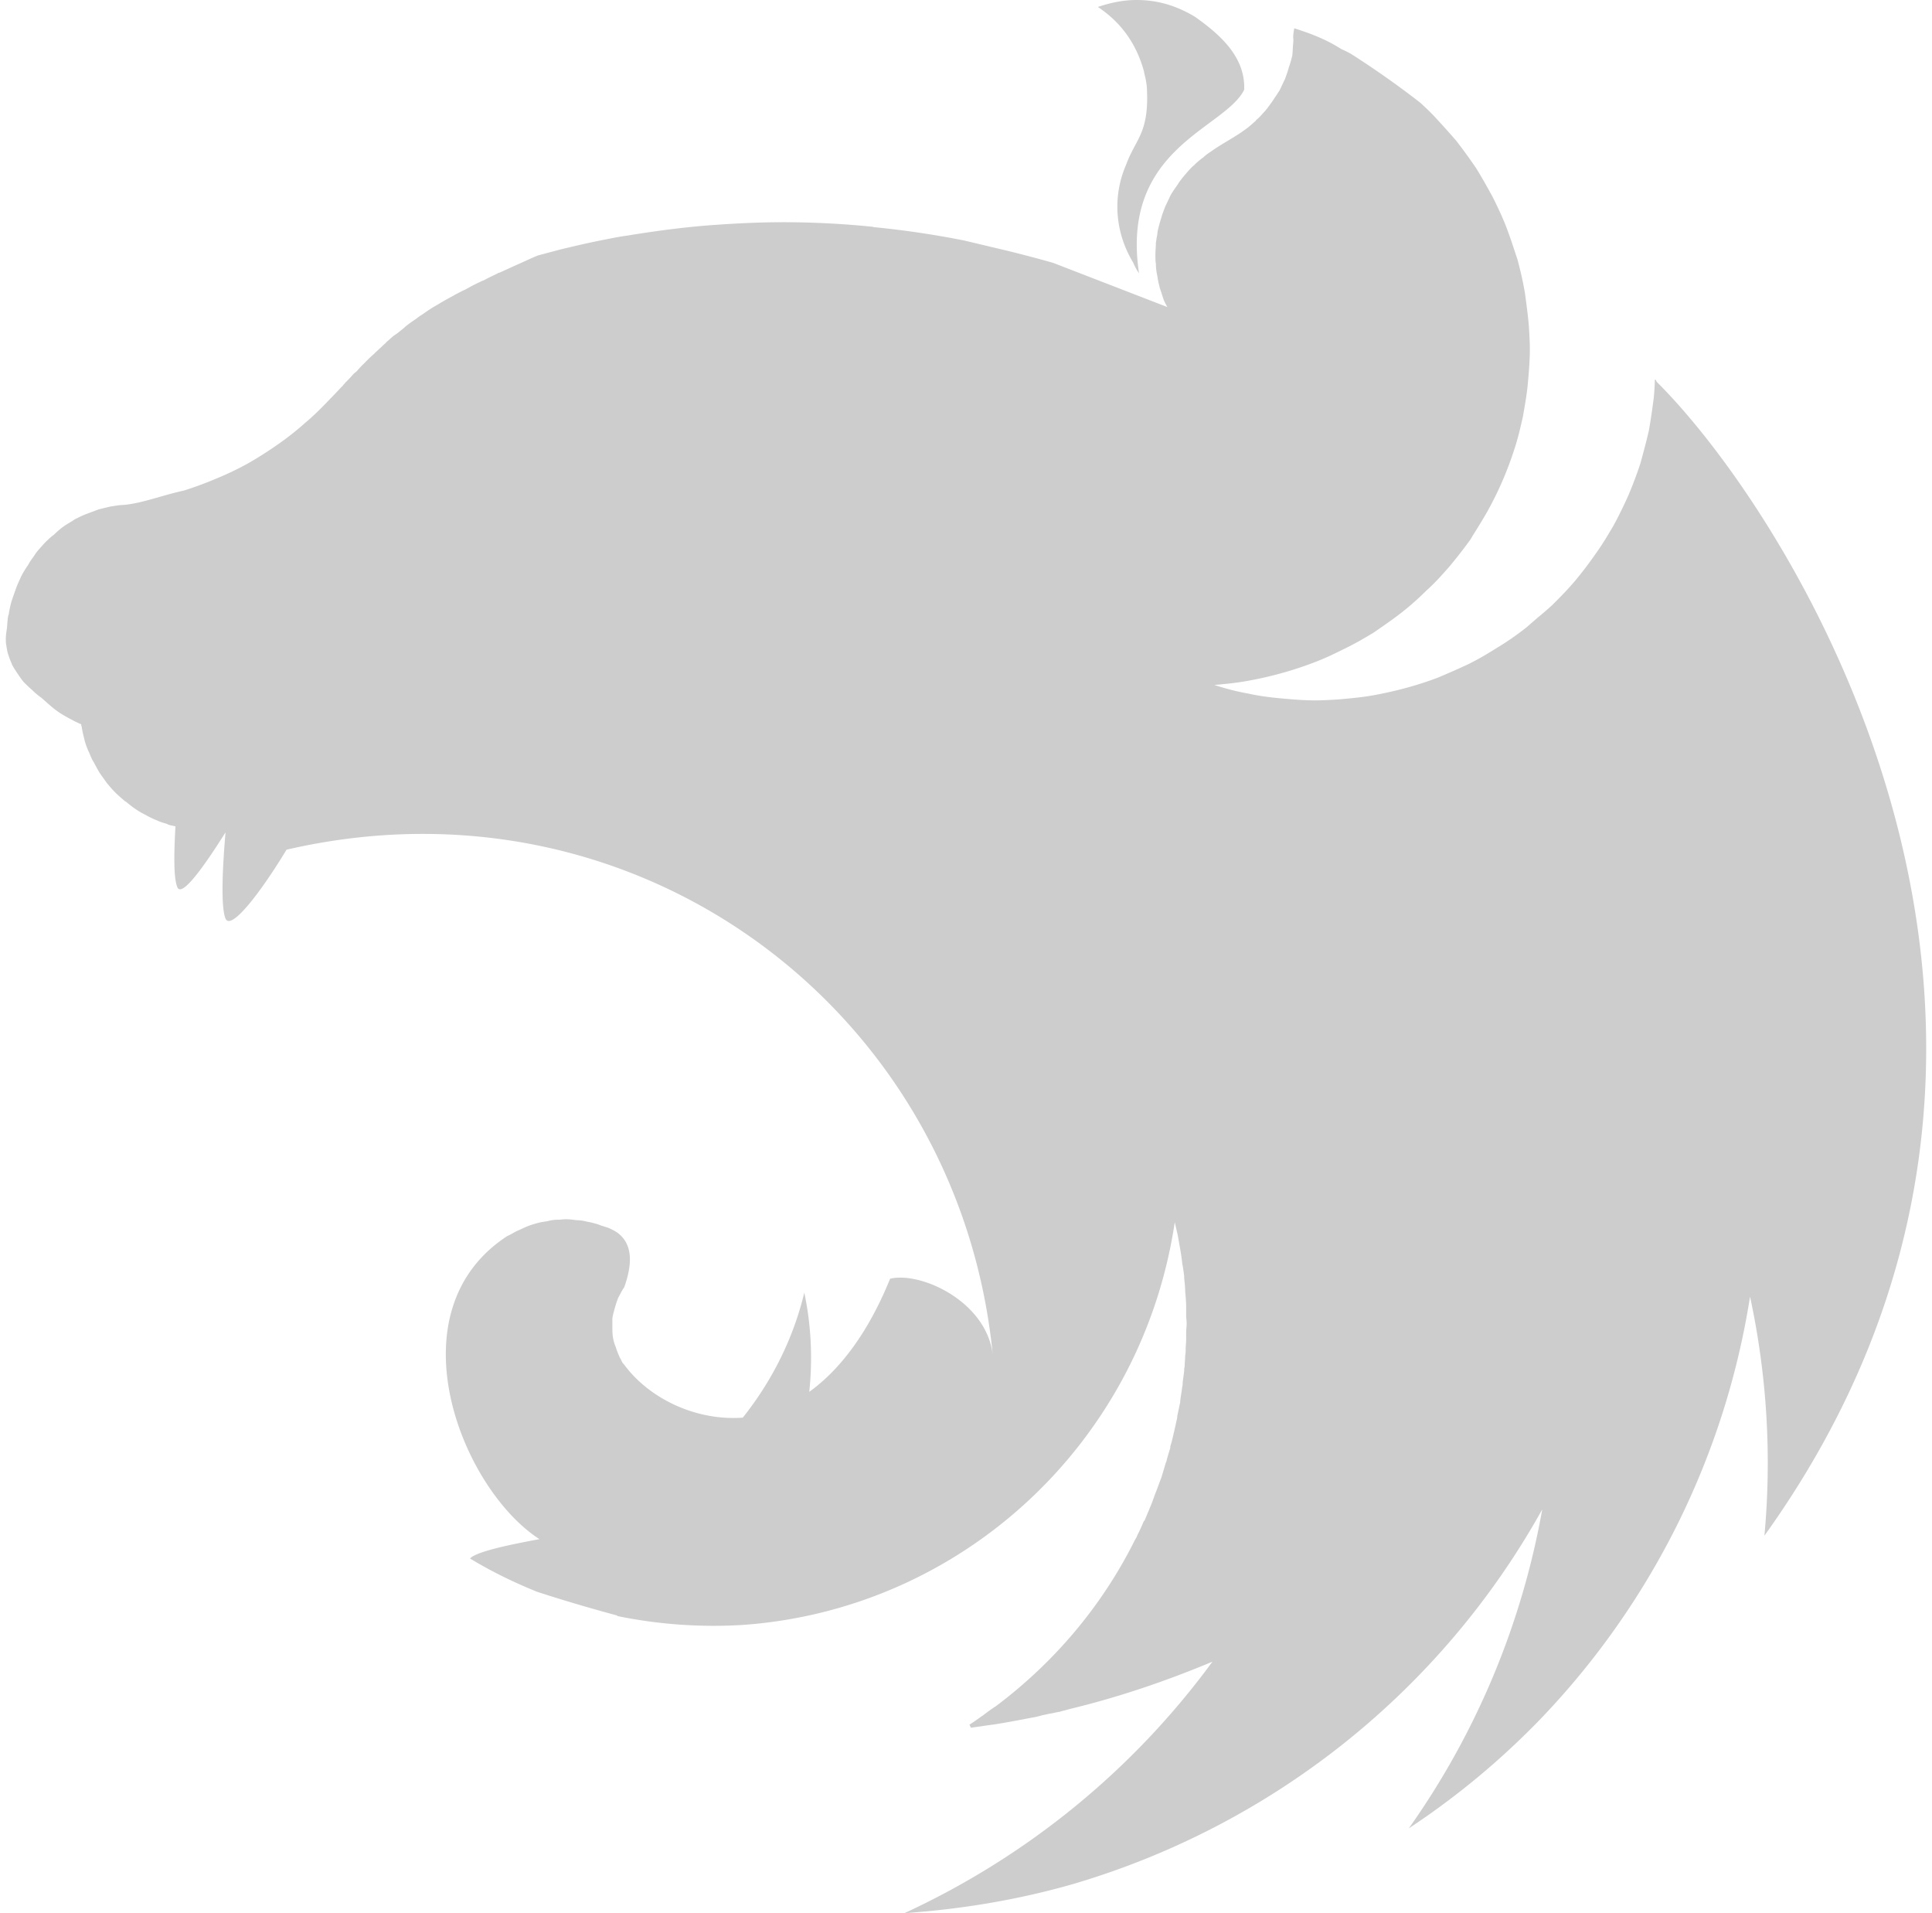 <svg xmlns="http://www.w3.org/2000/svg" xmlns:xlink="http://www.w3.org/1999/xlink" aria-hidden="true" focusable="false" width="1.01em" height="1em" style="-ms-transform: rotate(360deg); -webkit-transform: rotate(360deg); transform: rotate(360deg);" preserveAspectRatio="xMidYMid meet" viewBox="0 0 256 255"><path d="M150.736 0c-1.851 0-3.57.397-5.157.926c3.372 2.247 5.223 5.222 6.148 8.594c.067.463.199.794.265 1.256c.066.397.132.794.132 1.19c.265 5.818-1.52 6.545-2.777 9.983c-1.917 4.43-1.388 9.19.926 13.024c.198.463.463.992.793 1.455c-2.512-16.727 11.438-19.239 14.016-24.462c.198-4.561-3.57-7.603-6.545-9.718C155.694.528 153.116 0 150.736 0zm21.023 3.768c-.264 1.521-.066 1.124-.132 1.918c-.066.529-.066 1.19-.132 1.719c-.132.528-.264 1.057-.463 1.586c-.132.53-.33 1.058-.528 1.587c-.265.529-.463.992-.728 1.52c-.198.265-.33.53-.529.794l-.396.595c-.33.463-.661.926-.992 1.322c-.397.397-.727.86-1.19 1.19v.066c-.397.331-.793.728-1.256 1.058c-1.388 1.058-2.975 1.851-4.43 2.843c-.462.33-.925.595-1.322.992c-.463.33-.86.66-1.256 1.058c-.463.396-.793.793-1.19 1.256c-.33.396-.727.86-.992 1.322c-.33.463-.66.925-.925 1.388c-.265.53-.463.992-.728 1.52c-.198.53-.396.993-.528 1.521c-.199.595-.331 1.124-.463 1.653c-.066.265-.066.595-.132.86c-.067.264-.067.529-.132.793c0 .529-.067 1.124-.067 1.653c0 .397 0 .793.067 1.19c0 .529.066 1.058.198 1.653c.066.529.198 1.057.33 1.586c.199.53.331 1.058.53 1.587c.131.33.33.661.462.926L139.63 35.04a163.425 163.425 0 0 0-7.669-1.984l-4.165-.991c-3.967-.794-8-1.389-12.032-1.785c-.132 0-.199-.067-.33-.067a118.206 118.206 0 0 0-11.835-.595c-2.909 0-5.818.132-8.66.33c-4.034.265-8.066.794-12.1 1.455c-.991.133-1.983.331-2.974.53c-2.05.396-4.033.859-5.95 1.322l-2.976.793c-.991.397-1.917.86-2.842 1.256l-2.182.992c-.132.066-.265.066-.33.132c-.662.33-1.257.595-1.852.925a3.22 3.22 0 0 0-.463.199c-.727.33-1.454.727-2.049 1.058c-.463.198-.926.462-1.322.66a5.96 5.96 0 0 1-.595.331c-.595.33-1.19.661-1.72.992c-.594.33-1.123.661-1.586.992c-.463.33-.925.595-1.322.925c-.066.066-.132.066-.199.132c-.396.265-.859.595-1.256.926l-.132.132l-.991.793c-.133.067-.265.199-.397.265c-.33.264-.661.595-.992.86c-.066.131-.198.198-.264.264c-.397.397-.794.727-1.19 1.124c-.067 0-.067.066-.132.132c-.397.33-.794.727-1.19 1.124c-.067.066-.067.132-.133.132c-.33.33-.66.661-.991 1.058c-.132.132-.33.264-.463.396c-.33.397-.727.794-1.124 1.19c-.066.133-.198.199-.265.331c-.528.529-.991 1.058-1.52 1.587l-.198.198c-1.058 1.124-2.182 2.248-3.372 3.24a37.581 37.581 0 0 1-3.703 2.909a49.985 49.985 0 0 1-3.966 2.512a40.292 40.292 0 0 1-4.165 1.983a47.626 47.626 0 0 1-4.298 1.587c-2.776.595-5.62 1.719-8.065 1.917c-.53 0-1.124.132-1.653.198c-.595.133-1.124.265-1.653.397l-1.587.595c-.529.198-1.057.463-1.586.727c-.463.33-.992.595-1.455.926c-.463.33-.925.727-1.322 1.124c-.463.33-.926.793-1.322 1.19c-.397.463-.794.86-1.124 1.322c-.33.529-.727.992-.992 1.52c-.33.464-.661.992-.926 1.521c-.264.595-.528 1.124-.727 1.72a50.953 50.953 0 0 0-.595 1.718c-.132.529-.264 1.058-.33 1.587c0 .066-.067.132-.067.198c-.132.595-.132 1.389-.198 1.785c-.066.463-.132.86-.132 1.322c0 .265 0 .595.066.86c.066.463.132.86.265 1.256c.132.397.264.793.463 1.19v.066c.198.397.462.794.727 1.19c.264.397.529.794.86 1.19c.33.33.726.728 1.123 1.058c.397.397.794.727 1.256 1.058c1.587 1.388 1.984 1.851 4.033 2.909c.33.198.661.33 1.058.529c.066 0 .132.066.198.066c0 .132 0 .198.067.33c.066.53.198 1.058.33 1.587c.132.595.33 1.124.529 1.587c.198.397.33.793.529 1.19c.066.132.132.265.198.33c.265.53.53.992.794 1.455l.991 1.388c.33.397.727.86 1.124 1.257c.397.396.794.727 1.256 1.123c0 0 .067.067.132.067c.397.33.794.66 1.19.925c.463.33.926.595 1.455.86c.463.264.992.529 1.52.727c.397.198.86.33 1.323.463c.066.066.132.066.264.132c.265.066.595.132.86.198c-.199 3.57-.265 6.942.264 8.132c.595 1.322 3.504-2.71 6.413-7.338c-.396 4.561-.66 9.916 0 11.503c.727 1.653 4.694-3.504 8.132-9.19c46.874-10.842 89.648 21.553 94.144 67.303c-.86-7.14-9.652-11.107-13.685-10.115c-1.984 4.892-5.355 11.173-10.776 15.073c.462-4.363.264-8.859-.662-13.222c-1.454 6.082-4.297 11.768-8.198 16.66c-6.28.463-12.56-2.578-15.867-7.14c-.264-.198-.33-.595-.528-.86c-.199-.462-.397-.925-.53-1.388a5.488 5.488 0 0 1-.396-1.388c-.066-.463-.066-.926-.066-1.455v-.991c.066-.463.198-.926.33-1.389c.132-.462.265-.925.463-1.388c.265-.463.463-.926.793-1.388c1.124-3.174 1.124-5.752-.925-7.273a7.53 7.53 0 0 0-1.256-.66c-.265-.067-.595-.2-.86-.265c-.198-.067-.33-.133-.529-.199c-.462-.132-.925-.264-1.388-.33a5.037 5.037 0 0 0-1.388-.199c-.463-.066-.992-.132-1.455-.132c-.33 0-.66.066-.992.066c-.528 0-.991.067-1.454.199c-.463.066-.926.132-1.388.264c-.463.132-.926.265-1.389.463c-.462.198-.86.397-1.322.595c-.397.198-.793.463-1.256.661c-15.404 10.05-6.215 33.585 4.297 40.395c-3.967.727-8 1.587-9.123 2.446l-.132.132c2.842 1.72 5.817 3.174 8.925 4.43c4.231 1.388 8.727 2.644 10.71 3.173v.066a63.96 63.96 0 0 0 16.66 1.19c29.288-2.05 53.287-24.329 57.65-53.683c.132.595.265 1.124.397 1.719c.198 1.19.463 2.446.595 3.702v.067c.132.595.198 1.19.265 1.719v.264c.066.595.132 1.19.132 1.719c.066.727.132 1.454.132 2.182v1.057c0 .331.066.728.066 1.058c0 .397-.066.794-.066 1.19v.926c0 .463-.066.86-.066 1.322c0 .265 0 .529-.067.86c0 .462-.066.925-.066 1.454c-.066.198-.066.397-.066.595c-.066.529-.132.992-.199 1.52c0 .199 0 .397-.066.596c-.066.66-.198 1.256-.264 1.917v.132c-.132.595-.265 1.257-.397 1.852v.198l-.397 1.785c0 .066-.066.198-.066.264c-.132.595-.264 1.19-.463 1.786v.198c-.198.661-.396 1.256-.528 1.851c-.067.066-.067.132-.067.132l-.595 1.983c-.264.662-.462 1.257-.727 1.918c-.264.66-.463 1.322-.727 1.917c-.265.661-.53 1.256-.793 1.917h-.067c-.264.595-.529 1.256-.86 1.851a3.22 3.22 0 0 1-.198.463c-.066.067-.066.132-.132.199c-4.297 8.66-10.644 16.263-18.577 22.213c-.53.33-1.058.728-1.587 1.124c-.132.132-.33.199-.463.33c-.463.331-.925.662-1.454.992l.198.397h.066l2.777-.397h.066c1.72-.264 3.438-.595 5.157-.925c.463-.066.992-.198 1.454-.33c.331-.067.595-.133.926-.199c.463-.066.926-.198 1.388-.265c.397-.132.794-.198 1.19-.33c6.612-1.587 13.025-3.769 19.173-6.347c-10.512 14.346-24.594 25.916-41.056 33.519c7.603-.529 15.206-1.785 22.545-3.9c26.643-7.868 49.055-25.784 62.476-49.915a105.527 105.527 0 0 1-17.785 42.51a104.082 104.082 0 0 0 17.652-14.677c14.81-15.47 24.528-35.106 27.834-56.196a105.277 105.277 0 0 1 1.917 31.867c47.733-66.576 3.967-135.597-14.346-153.778c-.067-.132-.132-.198-.132-.33c-.067.066-.067.066-.067.132c0-.067 0-.067-.066-.132c0 .793-.066 1.586-.132 2.38c-.198 1.52-.397 2.975-.661 4.43c-.33 1.454-.727 2.908-1.124 4.363a54.989 54.989 0 0 1-1.587 4.23c-.595 1.323-1.256 2.711-1.983 4.034c-.727 1.256-1.52 2.578-2.38 3.768a50.509 50.509 0 0 1-2.71 3.57c-.993 1.19-2.05 2.248-3.108 3.306a42.608 42.608 0 0 1-1.917 1.652c-.53.463-.992.86-1.521 1.323c-1.19.925-2.38 1.785-3.702 2.578c-1.256.793-2.579 1.587-3.9 2.248c-1.39.661-2.778 1.256-4.166 1.851a46.553 46.553 0 0 1-4.297 1.388a53.252 53.252 0 0 1-4.43.992c-1.52.265-3.04.397-4.495.529c-1.058.066-2.116.132-3.174.132c-1.52 0-3.041-.132-4.495-.264c-1.521-.133-3.042-.331-4.496-.662c-1.52-.264-2.975-.66-4.43-1.123h-.066c1.455-.133 2.91-.265 4.364-.53a47.921 47.921 0 0 0 4.43-.991a46.546 46.546 0 0 0 4.296-1.388c1.455-.53 2.843-1.19 4.166-1.852c1.388-.66 2.644-1.388 3.966-2.181c1.256-.86 2.513-1.72 3.703-2.645a36.15 36.15 0 0 0 3.371-2.975c1.124-.992 2.116-2.115 3.108-3.24a65.335 65.335 0 0 0 2.776-3.57c.132-.198.265-.462.397-.66c.661-1.058 1.322-2.116 1.917-3.174a45.566 45.566 0 0 0 1.984-4.033a46.326 46.326 0 0 0 1.586-4.23c.463-1.39.794-2.844 1.124-4.298c.265-1.52.53-2.975.661-4.43c.132-1.52.265-3.04.265-4.495c0-1.058-.066-2.116-.132-3.174c-.132-1.52-.33-2.975-.53-4.43a47.926 47.926 0 0 0-.99-4.429c-.464-1.388-.926-2.843-1.455-4.231c-.53-1.388-1.19-2.777-1.851-4.099c-.728-1.322-1.455-2.645-2.248-3.9a72.995 72.995 0 0 0-2.645-3.637a139.879 139.879 0 0 0-3.041-3.372a41.356 41.356 0 0 0-1.719-1.652a121.727 121.727 0 0 0-9.19-6.48a12.31 12.31 0 0 0-1.322-.66c-2.181-1.389-4.23-2.116-6.28-2.777z" fill="#cdcdcd"/></svg>
